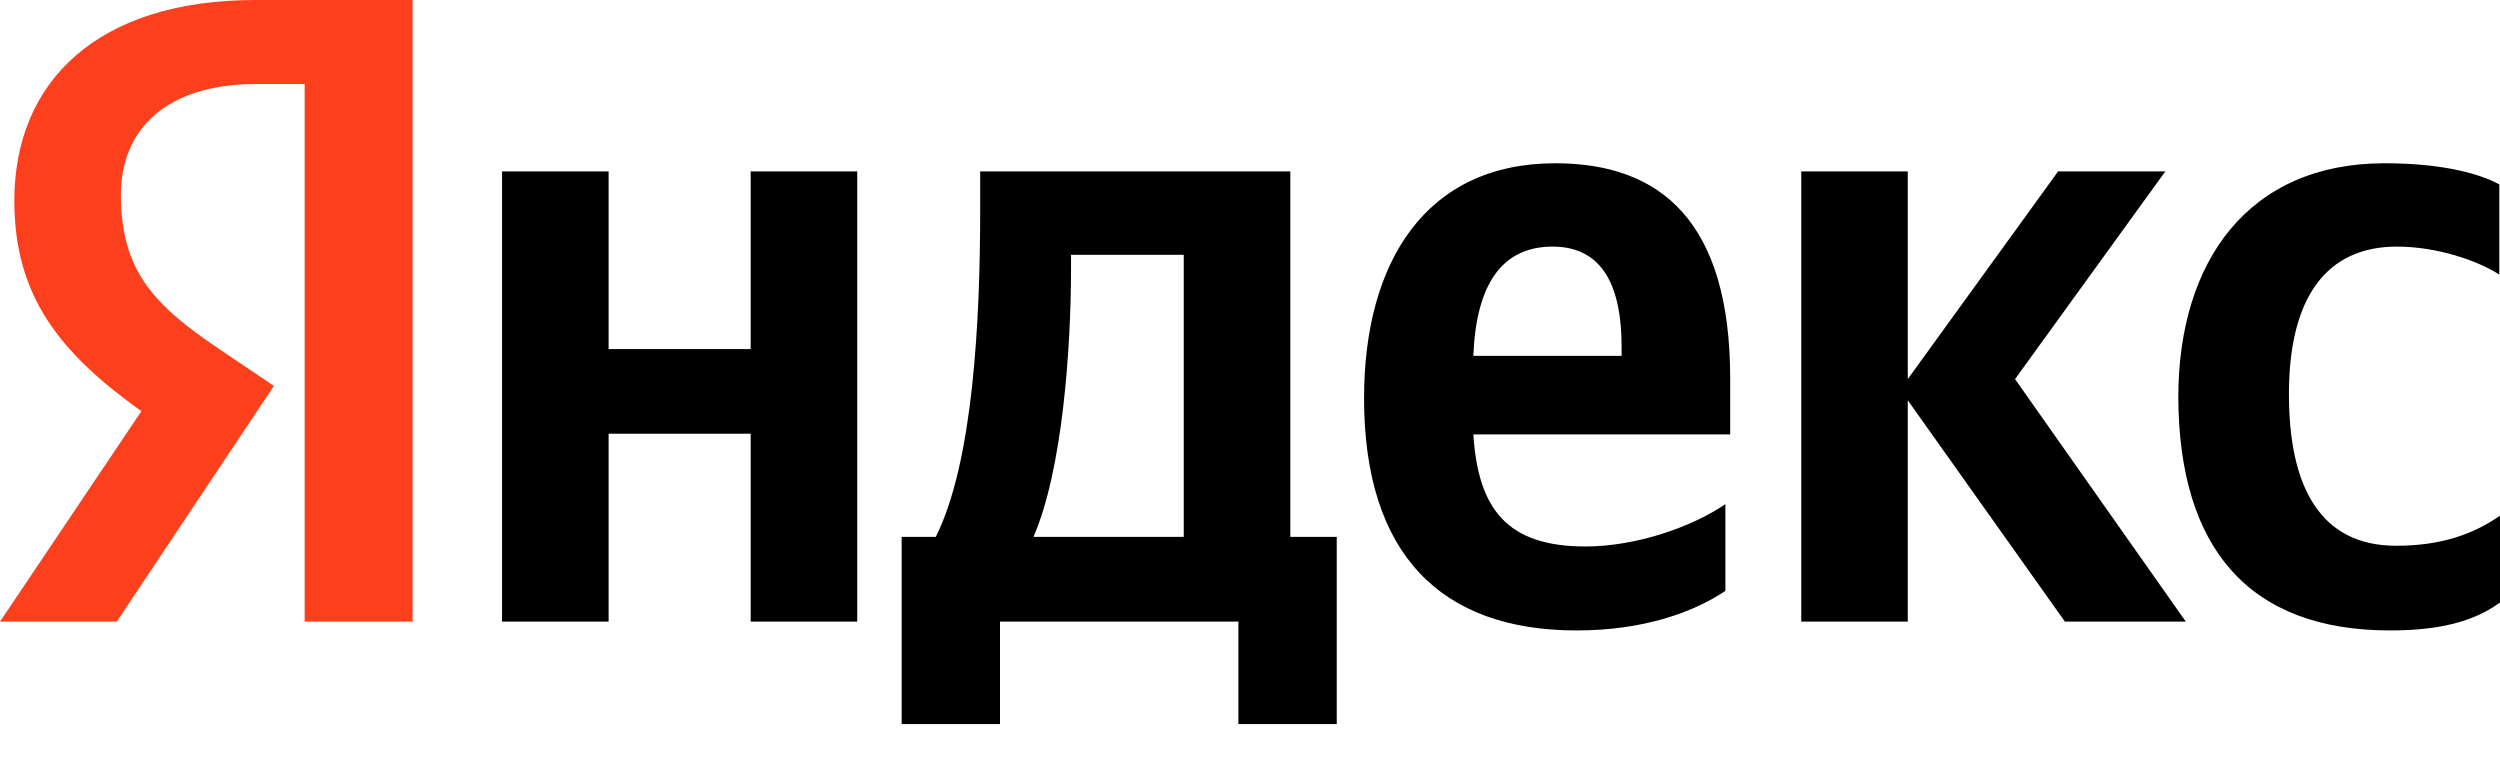 <svg width="56" height="17" viewBox="0 0 56 17" fill="none" xmlns="http://www.w3.org/2000/svg">
<path d="M53.537 14.122C54.638 14.122 55.419 13.924 56 13.495V11.552C55.403 11.965 54.684 12.225 53.674 12.225C51.976 12.225 51.272 10.909 51.272 8.828C51.272 6.64 52.129 5.524 53.69 5.524C54.608 5.524 55.511 5.845 55.985 6.151V4.131C55.48 3.856 54.608 3.657 53.414 3.657C50.37 3.657 48.794 5.845 48.794 8.905C48.809 12.256 50.354 14.122 53.537 14.122ZM38.649 13.235V11.292C37.915 11.797 36.66 12.241 35.513 12.241C33.768 12.241 33.111 11.414 33.003 9.731H38.756V8.477C38.756 4.973 37.211 3.657 34.839 3.657C31.932 3.657 30.555 5.875 30.555 8.92C30.555 12.424 32.284 14.122 35.314 14.122C36.828 14.122 37.945 13.709 38.649 13.235ZM16.815 3.84V7.819H13.633V3.84H11.246V13.924H13.633V9.716H16.815V13.924H19.202V3.84H16.815ZM29.959 12.026H28.903V3.84H21.956V4.697C21.956 7.161 21.803 10.343 20.962 12.026H20.197V16.219H22.4V13.924H27.74V16.219H29.943V12.026H29.959ZM46.254 13.924H48.962L45.137 8.492L48.503 3.84H46.101L42.734 8.492V3.84H40.348V13.924H42.734V8.966L46.254 13.924ZM34.778 5.524C35.956 5.524 36.324 6.503 36.324 7.773V7.972H33.003C33.065 6.365 33.646 5.524 34.778 5.524ZM26.516 12.026H23.15C23.808 10.511 23.991 7.757 23.991 6.013V5.707H26.516V12.026Z" fill="black"/>
<path d="M9.257 13.924H6.824V1.882H5.738C3.749 1.882 2.708 2.877 2.708 4.361C2.708 6.044 3.427 6.824 4.911 7.819L6.136 8.645L2.616 13.924H0L3.167 9.211C1.346 7.91 0.321 6.64 0.321 4.498C0.321 1.821 2.188 0 5.722 0H9.242V13.924H9.257Z" fill="#FC3F1D"/>
</svg>
